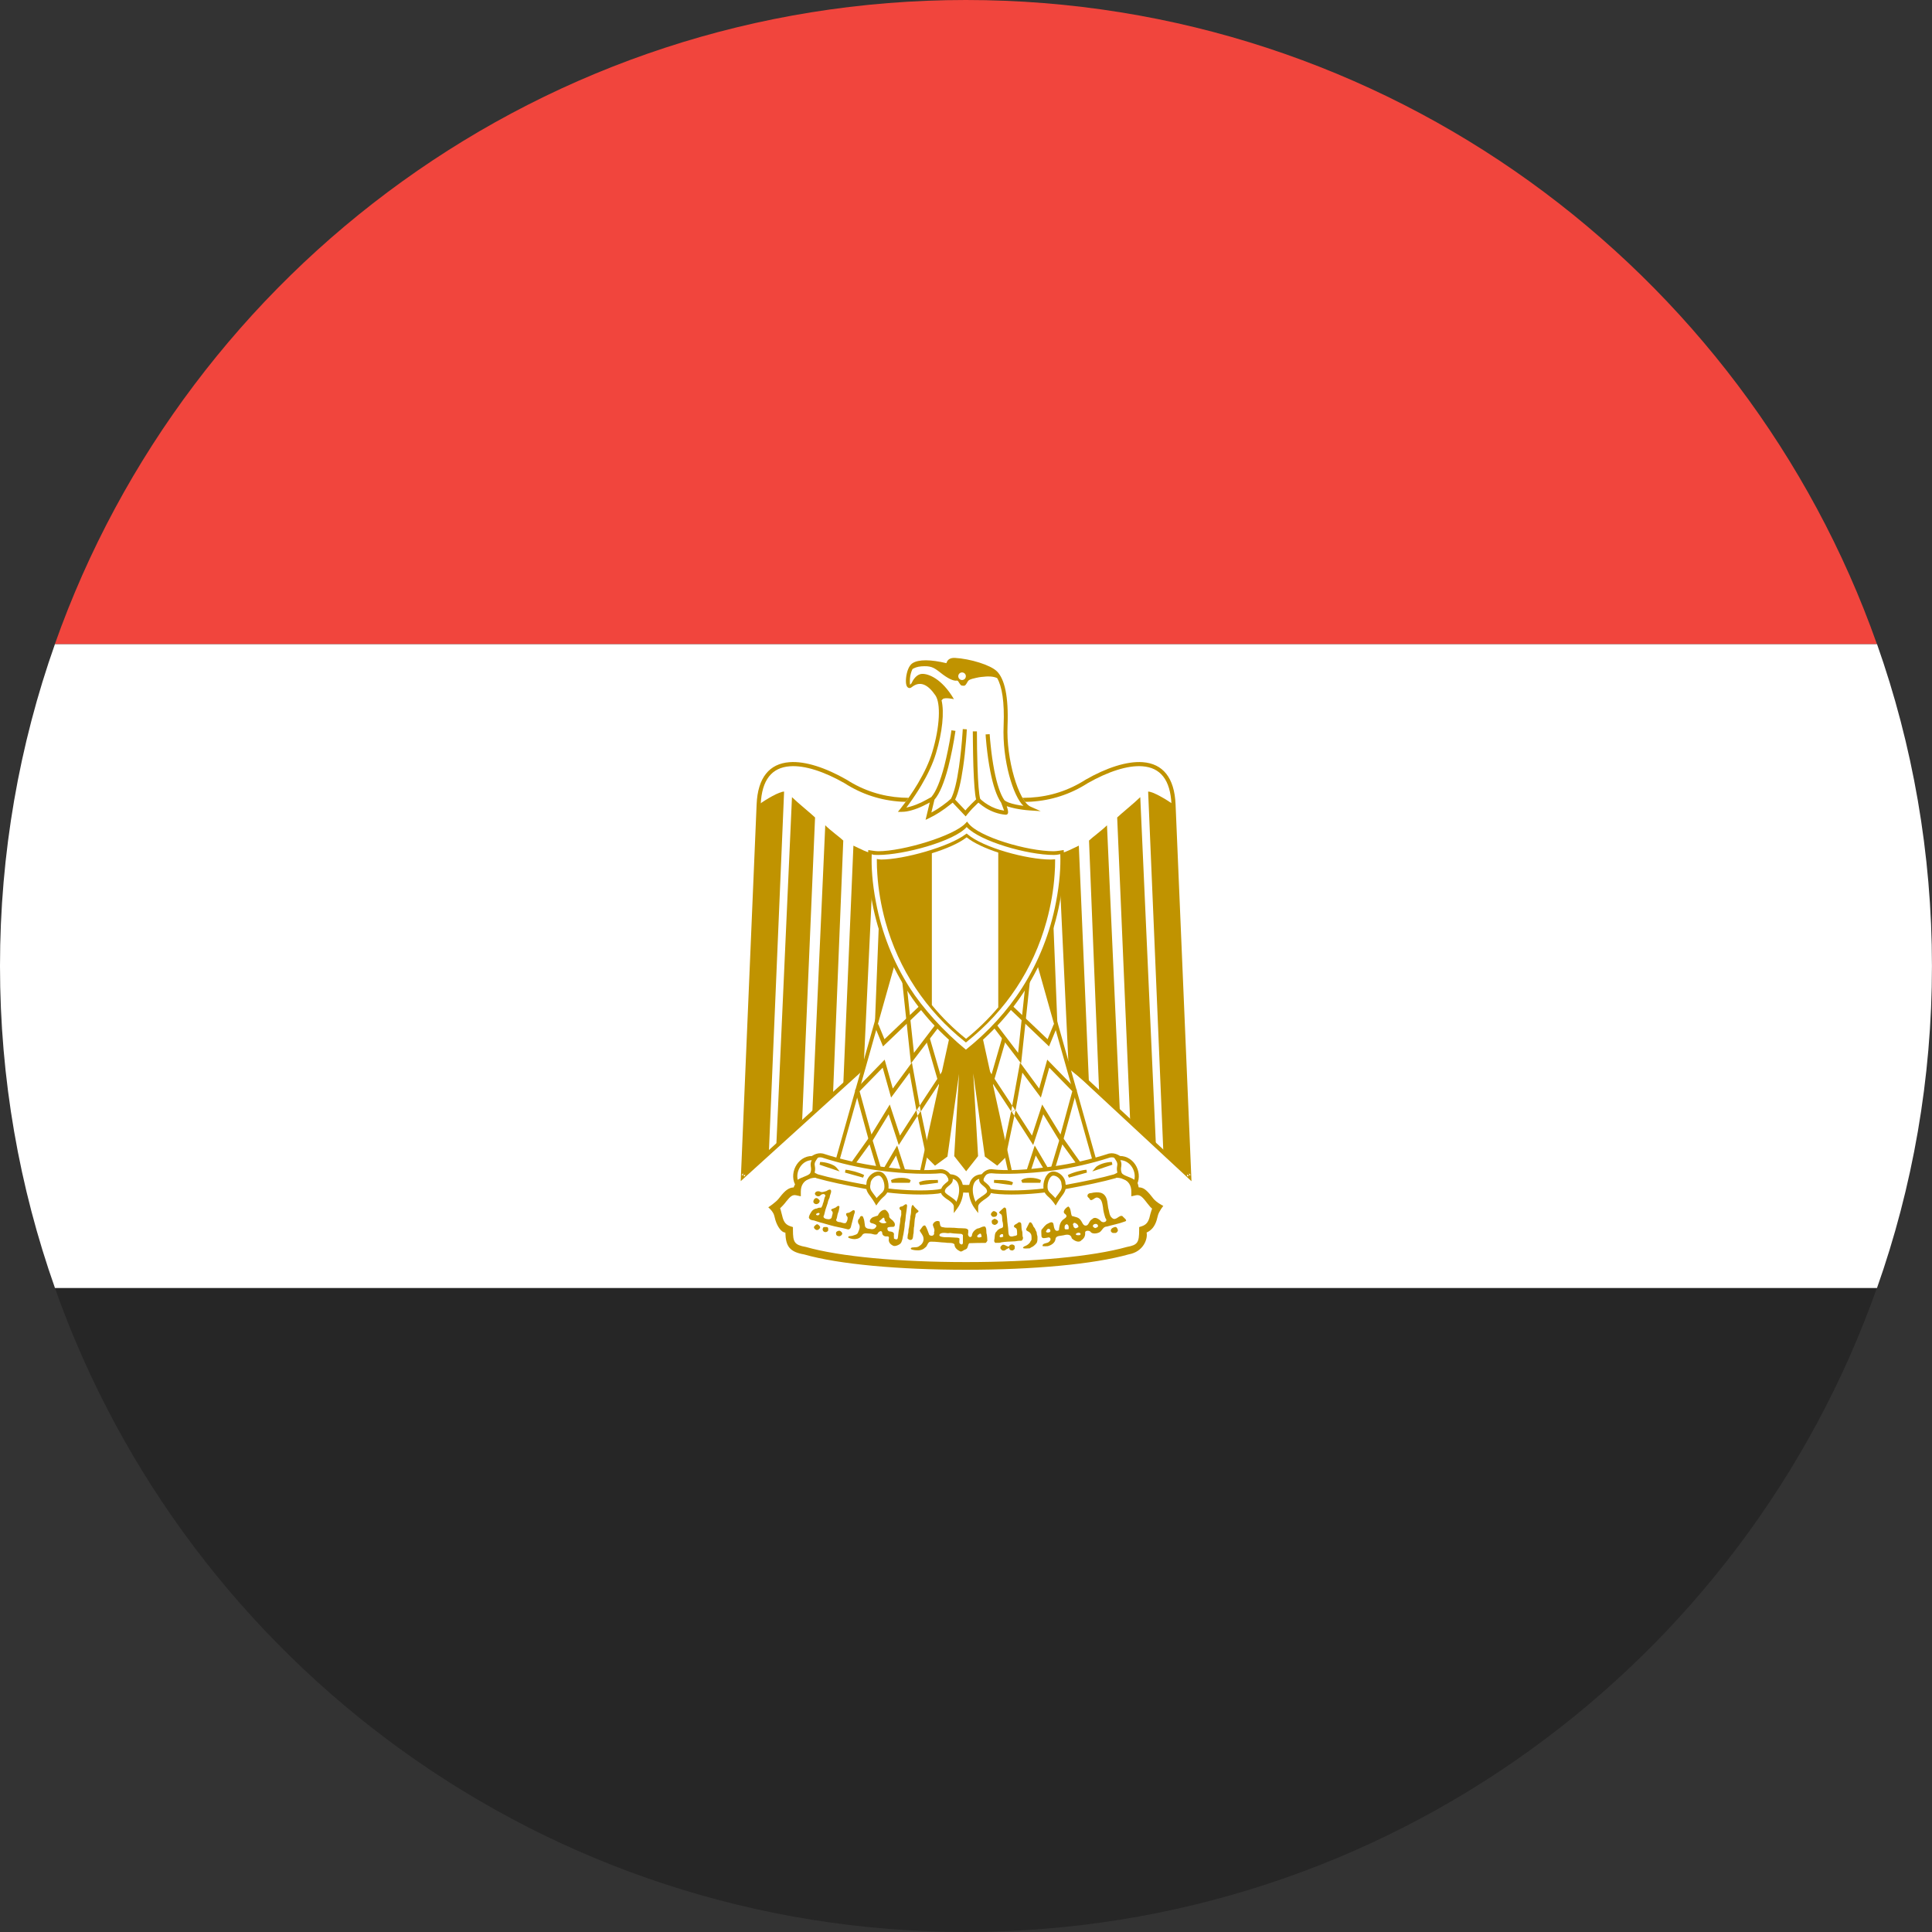 <svg width="40" height="40" viewBox="0 0 40 40" fill="none" xmlns="http://www.w3.org/2000/svg">
<rect x="0" y="0" width="40" height="40" fill="#333333" stroke="none"/>
<g clip-path="url(#clip0_513_7318)">
<path fill-rule="evenodd" clip-rule="evenodd" d="M38.859 26.666H1.137C3.882 34.434 11.29 39.999 19.998 39.999C28.706 39.999 36.114 34.434 38.859 26.666Z" fill="#262626"/>
<path fill-rule="evenodd" clip-rule="evenodd" d="M1.138 26.667H38.861C39.598 24.582 39.999 22.338 39.999 20.001C39.999 17.663 39.598 15.419 38.861 13.334H1.138C0.401 15.419 0 17.663 0 20.001C0 22.338 0.401 24.582 1.138 26.667Z" fill="white"/>
<path fill-rule="evenodd" clip-rule="evenodd" d="M1.137 13.333H38.859C36.114 5.565 28.706 0 19.998 0C11.29 0 3.882 5.565 1.137 13.333Z" fill="#F1453D"/>
<path fill-rule="evenodd" clip-rule="evenodd" d="M20.056 20.115L24.622 24.354L24.297 16.655C24.249 15.489 23.235 15.756 22.499 16.177C21.753 16.655 20.901 16.655 20.002 16.34C19.103 16.655 18.252 16.655 17.506 16.177C16.77 15.756 15.756 15.489 15.708 16.655L15.383 24.353L20.056 20.115H20.056Z" fill="white"/>
<path fill-rule="evenodd" clip-rule="evenodd" d="M20.027 20.147L24.593 24.386L24.668 24.456L24.664 24.353L24.339 16.655C24.316 16.096 24.072 15.811 23.659 15.78C23.331 15.756 22.909 15.895 22.477 16.142C21.776 16.591 20.956 16.631 20.016 16.301L20.002 16.296L19.988 16.301C19.049 16.631 18.228 16.591 17.529 16.143C17.095 15.895 16.674 15.755 16.346 15.78C15.932 15.811 15.688 16.096 15.665 16.655L15.34 24.353L15.336 24.454L15.411 24.386L20.084 20.148L20.166 20.074H19.948L20.027 20.147ZM20.085 20.085L20.056 20.116L20.027 20.085L15.354 24.323L15.425 24.357L15.75 16.659C15.771 16.14 15.984 15.892 16.352 15.865C16.66 15.841 17.067 15.976 17.485 16.215C18.206 16.678 19.054 16.719 20.016 16.381H19.988C20.95 16.719 21.798 16.678 22.521 16.214C22.938 15.977 23.345 15.841 23.653 15.865C24.021 15.892 24.233 16.14 24.254 16.658L24.579 24.357L24.65 24.324L20.085 20.085Z" fill="#C09300"/>
<path fill-rule="evenodd" clip-rule="evenodd" d="M16.234 16.389L15.918 23.877L15.383 24.354L15.708 16.657C15.861 16.551 16.129 16.389 16.234 16.389ZM16.875 16.925L16.608 23.188L16.072 23.736L16.397 16.504C16.502 16.609 16.818 16.867 16.875 16.925ZM17.459 17.403L17.248 22.627L16.818 23.047L17.086 17.087C17.191 17.192 17.401 17.345 17.459 17.403ZM18.09 17.671L17.88 22.123L17.459 22.464L17.669 17.508C17.774 17.556 17.985 17.671 18.09 17.671ZM18.673 17.671L18.52 21.381L18.09 21.802L18.252 17.718C18.358 17.718 18.625 17.718 18.673 17.671ZM23.771 16.389L24.087 23.877L24.622 24.354L24.297 16.657C24.144 16.551 23.876 16.389 23.771 16.389ZM23.13 16.925L23.398 23.188L23.933 23.736L23.608 16.504C23.503 16.609 23.187 16.867 23.13 16.925ZM22.547 17.403L22.757 22.627L23.187 23.047L22.919 17.087C22.814 17.192 22.604 17.345 22.547 17.403ZM21.915 17.671L22.126 22.123L22.547 22.464L22.336 17.508C22.231 17.556 22.021 17.671 21.915 17.671ZM21.332 17.671L21.485 21.381L21.916 21.802L21.753 17.718C21.648 17.718 21.38 17.718 21.332 17.671ZM19.758 20.952L19.112 23.888L19.358 24.134L19.616 23.945L19.856 22.232L19.756 23.936L20.003 24.25L20.25 23.936L20.15 22.224L20.39 23.945L20.647 24.134L20.893 23.888L20.248 20.952H19.758Z" fill="#C09300"/>
<path fill-rule="evenodd" clip-rule="evenodd" d="M17.293 24.192L19.043 24.459L19.789 21.064L18.565 19.678L17.293 24.192Z" fill="white"/>
<path fill-rule="evenodd" clip-rule="evenodd" d="M19.77 20.984L19.831 21.054L19.073 24.505L17.242 24.225L18.525 19.679L18.594 19.652L18.608 19.668L18.583 19.758L17.343 24.157L19.011 24.415L19.745 21.079L19.77 20.984Z" fill="#C09300"/>
<path fill-rule="evenodd" clip-rule="evenodd" d="M18.282 21.665L19.154 20.833L19.096 20.771L18.312 21.516L18.184 21.203L18.105 21.235L18.282 21.665Z" fill="#C09300"/>
<path fill-rule="evenodd" clip-rule="evenodd" d="M18.86 22.017L19.451 21.244L19.383 21.193L18.922 21.798L18.76 20.279L18.676 20.288L18.86 22.017Z" fill="#C09300"/>
<path fill-rule="evenodd" clip-rule="evenodd" d="M19.164 21.498L19.451 22.49L19.533 22.466L19.245 21.475L19.164 21.498Z" fill="#C09300"/>
<path fill-rule="evenodd" clip-rule="evenodd" d="M18.987 22.973L19.058 23.02L19.639 22.137L19.569 22.09L18.987 22.973ZM19.059 22.988L18.88 21.998L18.484 22.537L18.316 21.939L17.703 22.568L18.013 23.703L18.399 23.07L18.608 23.707L19.049 23.021L18.978 22.976L18.633 23.511L18.422 22.868L18.042 23.488L17.797 22.593L18.275 22.105L18.449 22.724L18.832 22.208L18.976 23.005L18.997 23.104L19.163 23.886L19.245 23.868L19.059 22.988Z" fill="#C09300"/>
<path fill-rule="evenodd" clip-rule="evenodd" d="M18.003 23.692L18.234 24.46L18.552 23.924L18.733 24.474L18.813 24.447L18.574 23.717L18.26 24.252L18.032 23.496L17.629 24.063L17.698 24.112L18.003 23.692Z" fill="#C09300"/>
<path fill-rule="evenodd" clip-rule="evenodd" d="M21.435 19.678L22.707 24.191L20.957 24.459L20.211 21.064L21.435 19.678Z" fill="white"/>
<path fill-rule="evenodd" clip-rule="evenodd" d="M20.227 20.986L20.168 21.054L20.926 24.505L22.757 24.225L21.475 19.679L21.405 19.652L21.388 19.672L21.416 19.758L22.656 24.157L20.988 24.415L20.255 21.079L20.227 20.986Z" fill="#C09300"/>
<path fill-rule="evenodd" clip-rule="evenodd" d="M21.719 21.665L20.848 20.833L20.906 20.771L21.689 21.516L21.818 21.203L21.896 21.235L21.719 21.665Z" fill="#C09300"/>
<path fill-rule="evenodd" clip-rule="evenodd" d="M21.141 22.017L20.551 21.244L20.618 21.193L21.079 21.798L21.241 20.279L21.326 20.288L21.141 22.017Z" fill="#C09300"/>
<path fill-rule="evenodd" clip-rule="evenodd" d="M20.834 21.498L20.546 22.49L20.465 22.466L20.752 21.475L20.834 21.498Z" fill="#C09300"/>
<path fill-rule="evenodd" clip-rule="evenodd" d="M21.011 22.973L20.941 23.02L20.359 22.137L20.43 22.09L21.011 22.973ZM20.939 22.988L21.119 21.998L21.515 22.537L21.682 21.939L22.295 22.568L21.986 23.703L21.6 23.07L21.391 23.707L20.95 23.021L21.021 22.976L21.366 23.511L21.577 22.868L21.957 23.488L22.201 22.593L21.724 22.105L21.55 22.724L21.167 22.208L21.023 23.005L21.001 23.104L20.836 23.886L20.753 23.868L20.939 22.988Z" fill="#C09300"/>
<path fill-rule="evenodd" clip-rule="evenodd" d="M21.994 23.692L21.763 24.46L21.444 23.924L21.264 24.474L21.184 24.447L21.423 23.717L21.737 24.252L21.965 23.496L22.368 24.063L22.299 24.112L21.994 23.692Z" fill="#C09300"/>
<path fill-rule="evenodd" clip-rule="evenodd" d="M23.348 25.893C23.664 25.836 23.664 25.673 23.664 25.463C23.98 25.358 23.817 24.985 24.037 24.985C23.817 25.042 23.769 24.611 23.502 24.669C23.502 24.296 23.128 24.248 22.813 24.353C22.181 24.564 21.062 24.612 20.001 24.612C18.939 24.564 17.83 24.564 17.189 24.353C16.873 24.248 16.5 24.296 16.5 24.669C16.233 24.611 16.185 25.042 15.965 24.985C16.185 24.985 16.022 25.358 16.338 25.463C16.338 25.673 16.338 25.836 16.663 25.893C17.399 26.104 18.672 26.209 20.001 26.209C21.33 26.209 22.602 26.104 23.348 25.893Z" fill="white"/>
<path fill-rule="evenodd" clip-rule="evenodd" d="M23.739 25.519C23.849 25.468 23.911 25.382 23.948 25.261C23.953 25.246 23.97 25.179 23.972 25.169C23.994 25.078 24.085 24.967 24.085 24.967C24.085 24.967 23.944 24.898 23.876 24.812L23.85 24.779C23.727 24.621 23.665 24.584 23.575 24.583C23.524 24.25 23.175 24.15 22.788 24.279C22.245 24.46 21.306 24.533 20.001 24.533C19.903 24.529 19.806 24.525 19.708 24.521L19.413 24.51C18.152 24.463 17.641 24.419 17.214 24.279C16.796 24.14 16.459 24.458 16.433 24.584C16.328 24.588 16.251 24.653 16.152 24.779L16.126 24.812C16.059 24.898 15.906 24.996 15.906 24.996C15.906 24.996 16.008 25.078 16.03 25.169C16.033 25.179 16.05 25.246 16.054 25.261C16.096 25.399 16.181 25.519 16.26 25.519C16.268 25.804 16.347 25.919 16.65 25.972C17.358 26.175 18.605 26.289 20.001 26.289C21.396 26.289 22.644 26.175 23.37 25.97C23.677 25.915 23.767 25.646 23.739 25.519ZM20.001 26.13C18.619 26.13 17.385 26.017 16.685 25.817C16.447 25.775 16.417 25.721 16.417 25.463V25.406L16.363 25.388C16.276 25.359 16.234 25.308 16.206 25.215C16.198 25.187 16.191 25.159 16.184 25.131C16.146 24.976 16.149 25.018 16.149 25.018C16.149 25.018 16.215 24.956 16.25 24.911L16.277 24.876C16.366 24.763 16.412 24.732 16.484 24.747L16.58 24.768V24.67C16.58 24.405 16.833 24.319 17.164 24.429C17.612 24.576 18.127 24.621 19.407 24.668L19.702 24.679C19.811 24.683 19.907 24.688 19.997 24.692C21.324 24.692 22.273 24.618 22.838 24.429C23.169 24.319 23.423 24.406 23.423 24.67V24.768L23.518 24.747C23.591 24.732 23.637 24.763 23.725 24.876L23.752 24.911C23.855 25.042 23.854 25.02 23.854 25.02C23.854 25.02 23.829 25.088 23.818 25.131C23.816 25.142 23.8 25.203 23.797 25.215C23.768 25.308 23.727 25.359 23.639 25.388L23.585 25.406V25.463C23.585 25.721 23.556 25.776 23.334 25.816C22.618 26.017 21.383 26.13 20.001 26.13Z" fill="#C09300"/>
<path fill-rule="evenodd" clip-rule="evenodd" d="M19.473 24.248C19.508 24.248 19.69 24.353 19.69 24.353C19.69 24.353 19.853 24.41 19.885 24.495C19.944 24.648 19.804 24.992 19.804 24.992C19.804 24.992 19.594 24.645 19.415 24.669C19.042 24.717 18.459 24.669 18.143 24.612C17.876 24.564 17.292 24.459 16.919 24.353C16.801 24.302 16.511 24.521 16.499 24.455C16.489 24.398 16.456 24.221 16.541 24.12C16.667 23.972 16.939 23.904 17.024 23.923C17.349 24.028 17.77 24.134 18.191 24.191C18.621 24.248 19.1 24.296 19.473 24.248Z" fill="white"/>
<path fill-rule="evenodd" clip-rule="evenodd" d="M17.937 24.618C17.499 24.537 17.17 24.468 16.904 24.393C16.715 24.311 16.651 24.173 16.717 24.041C16.773 23.928 16.913 23.855 17.039 23.883C17.398 24 17.813 24.097 18.198 24.149C18.755 24.224 19.151 24.247 19.469 24.207L19.474 24.206C19.598 24.206 19.709 24.311 19.724 24.433C19.741 24.573 19.633 24.683 19.422 24.712C19.148 24.747 18.723 24.732 18.37 24.689C18.351 24.724 18.322 24.756 18.277 24.794C18.207 24.856 18.142 24.959 18.142 24.959C18.142 24.959 18.082 24.85 18.026 24.778C18.019 24.769 18.015 24.764 18.012 24.759C17.972 24.707 17.947 24.664 17.937 24.618ZM18.395 24.607C18.738 24.648 19.149 24.661 19.411 24.628C19.579 24.605 19.651 24.532 19.64 24.443C19.63 24.362 19.588 24.291 19.474 24.291C19.259 24.313 18.751 24.309 18.187 24.233C17.79 24.177 17.398 24.088 17.016 23.965C16.934 23.946 16.832 23.999 16.792 24.079C16.75 24.164 16.79 24.251 16.932 24.313C17.187 24.385 17.508 24.453 17.934 24.531C17.936 24.52 17.938 24.509 17.941 24.498L17.939 24.507C17.939 24.378 18.064 24.255 18.192 24.255C18.316 24.255 18.397 24.414 18.397 24.565C18.397 24.58 18.397 24.594 18.395 24.607Z" fill="#C09300"/>
<path fill-rule="evenodd" clip-rule="evenodd" d="M18.092 24.727L18.078 24.708C18.02 24.634 18.005 24.592 18.022 24.517L18.023 24.508C18.023 24.426 18.11 24.34 18.191 24.34C18.253 24.34 18.311 24.455 18.311 24.565C18.311 24.638 18.291 24.669 18.221 24.731C18.189 24.759 18.147 24.807 18.147 24.807C18.147 24.807 18.159 24.812 18.092 24.727Z" fill="white"/>
<path fill-rule="evenodd" clip-rule="evenodd" d="M16.88 23.94C16.547 23.881 16.327 24.257 16.462 24.526L16.502 24.605L16.539 24.525C16.552 24.495 16.584 24.476 16.673 24.441C16.785 24.398 16.828 24.372 16.854 24.314C16.879 24.244 16.881 24.203 16.871 24.144C16.868 24.132 16.868 24.13 16.868 24.126C16.862 24.088 16.869 24.061 16.908 24.005L16.945 23.951L16.88 23.94Z" fill="#C09300"/>
<path fill-rule="evenodd" clip-rule="evenodd" d="M16.785 24.139L16.788 24.159C16.797 24.201 16.793 24.244 16.777 24.284C16.765 24.31 16.733 24.329 16.644 24.364C16.532 24.407 16.516 24.427 16.516 24.427C16.472 24.242 16.605 24.025 16.806 24.02C16.787 24.056 16.779 24.098 16.785 24.139Z" fill="white"/>
<path fill-rule="evenodd" clip-rule="evenodd" d="M19.748 25.116L19.825 25.011C19.909 24.896 19.956 24.728 19.943 24.588C19.927 24.421 19.828 24.312 19.66 24.312H19.579L19.625 24.379C19.655 24.423 19.651 24.437 19.608 24.473L19.577 24.498C19.512 24.552 19.48 24.599 19.48 24.671C19.48 24.72 19.51 24.756 19.567 24.799C19.576 24.806 19.586 24.813 19.599 24.823L19.633 24.845C19.715 24.903 19.748 24.941 19.748 24.986V25.116Z" fill="#C09300"/>
<path fill-rule="evenodd" clip-rule="evenodd" d="M19.678 24.775L19.645 24.752C19.635 24.745 19.625 24.738 19.615 24.731C19.578 24.703 19.562 24.684 19.562 24.67C19.562 24.629 19.581 24.603 19.629 24.563L19.66 24.537C19.733 24.476 19.726 24.44 19.726 24.406C19.804 24.429 19.846 24.495 19.856 24.595C19.865 24.687 19.842 24.795 19.799 24.885C19.789 24.858 19.783 24.848 19.678 24.775Z" fill="white"/>
<path fill-rule="evenodd" clip-rule="evenodd" d="M16.969 24.114L17.285 24.22L17.384 24.253L17.317 24.172C17.265 24.11 17.098 24.057 16.979 24.057L16.969 24.114ZM17.495 24.277L17.869 24.382L17.891 24.328C17.794 24.275 17.58 24.219 17.504 24.219L17.495 24.277ZM19.252 24.432C19.139 24.438 19.062 24.453 19.025 24.483L19.048 24.536L19.421 24.488L19.417 24.429C19.344 24.429 19.302 24.43 19.252 24.432ZM18.447 24.433L18.461 24.489H18.834L18.855 24.438C18.787 24.369 18.562 24.369 18.447 24.433Z" fill="#C09300"/>
<path fill-rule="evenodd" clip-rule="evenodd" d="M20.524 24.248C20.489 24.248 20.308 24.353 20.308 24.353C20.308 24.353 20.144 24.41 20.112 24.495C20.054 24.648 20.193 24.992 20.193 24.992C20.193 24.992 20.403 24.645 20.582 24.669C20.955 24.717 21.538 24.669 21.854 24.612C22.122 24.564 22.705 24.459 23.078 24.353C23.196 24.302 23.486 24.521 23.498 24.455C23.508 24.398 23.541 24.221 23.456 24.12C23.33 23.972 23.058 23.904 22.973 23.923C22.592 24.046 22.202 24.135 21.806 24.191C21.376 24.248 20.897 24.296 20.524 24.248Z" fill="white"/>
<path fill-rule="evenodd" clip-rule="evenodd" d="M22.062 24.618C22.5 24.537 22.829 24.468 23.096 24.393C23.285 24.311 23.349 24.173 23.283 24.041C23.226 23.928 23.086 23.855 22.96 23.883C22.601 24 22.187 24.097 21.801 24.149C21.244 24.224 20.848 24.247 20.53 24.207L20.525 24.206C20.401 24.206 20.29 24.311 20.275 24.433C20.258 24.573 20.367 24.683 20.577 24.712C20.851 24.747 21.276 24.732 21.629 24.689C21.648 24.724 21.678 24.756 21.722 24.794C21.792 24.856 21.857 24.959 21.857 24.959C21.857 24.959 21.917 24.85 21.973 24.778C21.98 24.769 21.984 24.764 21.987 24.759C22.027 24.707 22.052 24.664 22.062 24.618ZM21.604 24.607C21.261 24.648 20.851 24.661 20.588 24.628C20.42 24.605 20.348 24.532 20.359 24.443C20.369 24.362 20.412 24.291 20.525 24.291C20.74 24.313 21.248 24.309 21.812 24.233C22.21 24.177 22.601 24.088 22.983 23.965C23.065 23.946 23.167 23.999 23.207 24.079C23.25 24.164 23.209 24.251 23.067 24.313C22.812 24.385 22.492 24.453 22.065 24.531C22.063 24.52 22.061 24.509 22.059 24.498L22.06 24.507C22.06 24.378 21.935 24.255 21.807 24.255C21.683 24.255 21.602 24.414 21.602 24.565C21.602 24.58 21.603 24.594 21.604 24.607Z" fill="#C09300"/>
<path fill-rule="evenodd" clip-rule="evenodd" d="M21.907 24.727L21.921 24.708C21.978 24.634 21.994 24.592 21.977 24.517L21.976 24.508C21.976 24.426 21.889 24.34 21.808 24.34C21.746 24.34 21.688 24.455 21.688 24.565C21.688 24.638 21.707 24.669 21.778 24.731C21.809 24.759 21.852 24.807 21.852 24.807C21.852 24.807 21.84 24.812 21.907 24.727Z" fill="white"/>
<path fill-rule="evenodd" clip-rule="evenodd" d="M23.12 23.94C23.453 23.881 23.672 24.257 23.538 24.526L23.498 24.605L23.461 24.525C23.448 24.495 23.416 24.476 23.326 24.441C23.215 24.398 23.172 24.372 23.146 24.314C23.121 24.244 23.119 24.203 23.129 24.144C23.131 24.132 23.131 24.13 23.132 24.126C23.137 24.088 23.131 24.061 23.092 24.005L23.055 23.951L23.12 23.94Z" fill="#C09300"/>
<path fill-rule="evenodd" clip-rule="evenodd" d="M23.216 24.139L23.213 24.159C23.204 24.201 23.208 24.244 23.224 24.284C23.236 24.31 23.269 24.329 23.358 24.364C23.47 24.407 23.485 24.427 23.485 24.427C23.529 24.242 23.396 24.025 23.195 24.02C23.205 24.038 23.225 24.079 23.216 24.139Z" fill="white"/>
<path fill-rule="evenodd" clip-rule="evenodd" d="M20.252 25.116L20.175 25.011C20.091 24.896 20.044 24.728 20.057 24.588C20.073 24.421 20.171 24.312 20.34 24.312H20.421L20.375 24.379C20.345 24.423 20.349 24.437 20.392 24.473L20.422 24.498C20.488 24.552 20.519 24.599 20.519 24.671C20.519 24.72 20.49 24.756 20.433 24.799C20.422 24.807 20.411 24.815 20.4 24.823L20.367 24.845C20.285 24.903 20.252 24.941 20.252 24.986V25.116Z" fill="#C09300"/>
<path fill-rule="evenodd" clip-rule="evenodd" d="M20.32 24.775L20.354 24.752C20.366 24.744 20.375 24.737 20.384 24.731C20.421 24.703 20.436 24.684 20.436 24.67C20.436 24.629 20.418 24.603 20.37 24.563L20.339 24.537C20.266 24.476 20.273 24.44 20.273 24.406C20.195 24.429 20.152 24.495 20.142 24.595C20.134 24.687 20.157 24.795 20.2 24.885C20.21 24.858 20.216 24.848 20.32 24.775Z" fill="white"/>
<path fill-rule="evenodd" clip-rule="evenodd" d="M23.03 24.114L22.714 24.22L22.615 24.253L22.682 24.172C22.734 24.11 22.901 24.057 23.02 24.057L23.03 24.114ZM22.503 24.277L22.13 24.382L22.108 24.328C22.204 24.275 22.419 24.219 22.495 24.219L22.503 24.277ZM20.747 24.432C20.86 24.438 20.937 24.453 20.974 24.483L20.951 24.536L20.578 24.488L20.582 24.429C20.655 24.429 20.697 24.43 20.747 24.432ZM21.552 24.433L21.538 24.489H21.165L21.144 24.438C21.212 24.369 21.437 24.369 21.552 24.433Z" fill="#C09300"/>
<path fill-rule="evenodd" clip-rule="evenodd" d="M16.887 24.929C16.852 24.922 16.833 24.894 16.842 24.86C16.853 24.82 16.885 24.797 16.916 24.807C16.936 24.814 16.972 24.851 16.972 24.863C16.972 24.878 16.953 24.914 16.945 24.914C16.941 24.914 16.936 24.917 16.933 24.92C16.926 24.928 16.905 24.932 16.887 24.929ZM20.549 25.19C20.536 25.185 20.515 25.155 20.515 25.142C20.515 25.116 20.553 25.074 20.577 25.074C20.589 25.074 20.621 25.09 20.633 25.102C20.654 25.125 20.65 25.162 20.622 25.183C20.609 25.194 20.569 25.197 20.549 25.19ZM20.573 25.355C20.545 25.346 20.535 25.332 20.533 25.301C20.53 25.269 20.534 25.264 20.568 25.245L20.592 25.232L20.615 25.242C20.647 25.256 20.662 25.272 20.663 25.293C20.664 25.317 20.647 25.34 20.62 25.352C20.596 25.363 20.595 25.363 20.573 25.355Z" fill="#C09300"/>
<path fill-rule="evenodd" clip-rule="evenodd" d="M17.181 24.629C17.158 24.628 17.127 24.649 17.108 24.66C17.065 24.67 17.015 24.697 16.973 24.669C16.932 24.656 16.877 24.666 16.871 24.716C16.882 24.76 16.942 24.785 16.979 24.756C17.007 24.72 17.081 24.699 17.09 24.76C17.059 24.806 17.063 24.867 17.038 24.916C17.033 24.947 17.021 24.976 17.004 25.002C16.973 25.005 16.941 25.001 16.915 25.02C16.893 25.021 16.873 25.027 16.854 25.037C16.835 25.047 16.819 25.062 16.806 25.079C16.78 25.117 16.754 25.157 16.746 25.204C16.753 25.252 16.808 25.266 16.85 25.268C16.895 25.281 16.939 25.297 16.983 25.31C17.056 25.326 17.124 25.352 17.196 25.369C17.302 25.4 17.413 25.415 17.519 25.444C17.53 25.447 17.541 25.45 17.552 25.452C17.596 25.461 17.619 25.413 17.623 25.377C17.645 25.3 17.662 25.221 17.683 25.144C17.698 25.113 17.717 25.042 17.657 25.058C17.622 25.079 17.593 25.11 17.55 25.112C17.492 25.116 17.525 25.175 17.548 25.2C17.55 25.221 17.549 25.241 17.543 25.262C17.537 25.282 17.528 25.3 17.515 25.317C17.48 25.338 17.437 25.313 17.4 25.304C17.362 25.305 17.285 25.285 17.321 25.233C17.334 25.195 17.335 25.152 17.35 25.114C17.37 25.073 17.372 25.029 17.381 24.985C17.357 24.933 17.316 25.002 17.284 25.008C17.261 25.024 17.177 25.03 17.221 25.071C17.259 25.1 17.23 25.151 17.223 25.187C17.221 25.238 17.167 25.251 17.125 25.239C17.083 25.237 17.025 25.206 17.061 25.16C17.069 25.122 17.082 25.084 17.09 25.046C17.106 24.999 17.119 24.955 17.136 24.908C17.143 24.867 17.158 24.828 17.177 24.791C17.178 24.746 17.209 24.706 17.208 24.66C17.205 24.638 17.195 24.629 17.181 24.629ZM16.942 25.112C16.947 25.111 16.952 25.112 16.956 25.114C16.973 25.121 16.974 25.135 16.956 25.15C16.949 25.156 16.941 25.163 16.938 25.162C16.907 25.16 16.897 25.155 16.896 25.144C16.895 25.133 16.898 25.131 16.919 25.12C16.926 25.117 16.934 25.114 16.942 25.112ZM16.873 25.447C16.84 25.416 16.845 25.393 16.894 25.357C16.915 25.341 16.927 25.343 16.952 25.365C16.988 25.398 16.99 25.42 16.957 25.448C16.941 25.463 16.934 25.466 16.915 25.466C16.896 25.466 16.89 25.463 16.873 25.447ZM17.076 25.508C17.069 25.506 17.061 25.503 17.055 25.498C17.049 25.494 17.044 25.488 17.04 25.481C17.036 25.474 17.033 25.467 17.032 25.459C17.032 25.451 17.032 25.443 17.035 25.436C17.043 25.407 17.048 25.404 17.09 25.404C17.138 25.403 17.147 25.411 17.148 25.453C17.148 25.477 17.146 25.482 17.134 25.493C17.127 25.5 17.117 25.504 17.107 25.507C17.097 25.51 17.086 25.51 17.076 25.508ZM23.017 25.514C23.002 25.501 22.998 25.495 22.998 25.479C22.998 25.452 23.014 25.432 23.048 25.416C23.094 25.396 23.112 25.398 23.129 25.429C23.152 25.469 23.151 25.485 23.124 25.512C23.108 25.527 23.106 25.528 23.071 25.528C23.037 25.529 23.034 25.528 23.017 25.514ZM17.346 25.59C17.322 25.584 17.309 25.566 17.309 25.537C17.309 25.514 17.31 25.511 17.326 25.498C17.337 25.49 17.35 25.484 17.364 25.482C17.382 25.48 17.389 25.481 17.403 25.491C17.44 25.517 17.447 25.543 17.426 25.567C17.404 25.594 17.382 25.6 17.346 25.59ZM18.807 25.656C18.802 25.649 18.79 25.645 18.789 25.637C18.791 25.599 18.793 25.562 18.805 25.526C18.811 25.492 18.805 25.455 18.818 25.421C18.83 25.36 18.83 25.296 18.844 25.235C18.844 25.203 18.849 25.171 18.857 25.141C18.868 25.093 18.858 25.042 18.872 24.995C18.871 24.977 18.891 24.929 18.909 24.957C18.936 24.996 18.97 25.027 19.004 25.058C19.033 25.075 19.006 25.1 18.986 25.108C18.959 25.12 18.952 25.15 18.954 25.177C18.95 25.204 18.939 25.23 18.938 25.259C18.932 25.3 18.933 25.342 18.928 25.384C18.916 25.424 18.92 25.468 18.916 25.51C18.917 25.536 18.904 25.56 18.906 25.587C18.902 25.614 18.901 25.646 18.878 25.665C18.857 25.676 18.825 25.674 18.807 25.656ZM20.787 25.002C20.755 25.027 20.727 25.055 20.698 25.084C20.658 25.113 20.73 25.131 20.739 25.157C20.75 25.196 20.749 25.237 20.752 25.277C20.764 25.314 20.769 25.353 20.767 25.392C20.763 25.433 20.709 25.425 20.685 25.448C20.652 25.462 20.639 25.494 20.614 25.517C20.598 25.549 20.594 25.589 20.592 25.625C20.594 25.655 20.571 25.689 20.592 25.715L20.6 25.727C20.607 25.737 20.623 25.729 20.633 25.731C20.667 25.73 20.702 25.735 20.733 25.721C20.814 25.707 20.895 25.706 20.977 25.702C21.027 25.704 21.075 25.686 21.125 25.688C21.164 25.697 21.182 25.654 21.181 25.623C21.159 25.58 21.178 25.528 21.16 25.484C21.145 25.439 21.151 25.388 21.144 25.342C21.143 25.305 21.096 25.292 21.073 25.319C21.05 25.342 21.013 25.346 20.996 25.375C20.976 25.415 21.038 25.415 21.048 25.446C21.06 25.477 21.056 25.511 21.058 25.544C21.066 25.583 21.023 25.586 20.996 25.59C20.96 25.603 20.91 25.612 20.889 25.569C20.877 25.537 20.878 25.503 20.875 25.469C20.874 25.409 20.86 25.351 20.856 25.292C20.853 25.219 20.84 25.146 20.835 25.073C20.835 25.043 20.831 24.993 20.787 25.002ZM20.746 25.552L20.767 25.555L20.769 25.579L20.771 25.604L20.744 25.613C20.735 25.615 20.726 25.617 20.716 25.619C20.716 25.619 20.711 25.615 20.704 25.61C20.689 25.6 20.693 25.585 20.712 25.565C20.723 25.554 20.728 25.551 20.746 25.552ZM18.748 24.934C18.723 24.942 18.691 24.98 18.665 24.979C18.606 24.984 18.614 25.041 18.657 25.061C18.662 25.078 18.657 25.1 18.659 25.119C18.667 25.172 18.633 25.214 18.64 25.267C18.637 25.325 18.619 25.381 18.617 25.44C18.6 25.5 18.6 25.562 18.59 25.623C18.583 25.678 18.543 25.659 18.509 25.644C18.508 25.62 18.507 25.597 18.506 25.573C18.521 25.519 18.477 25.503 18.433 25.496C18.388 25.5 18.365 25.461 18.375 25.421C18.395 25.398 18.444 25.404 18.475 25.4C18.541 25.414 18.538 25.326 18.504 25.296C18.481 25.254 18.424 25.236 18.409 25.192C18.415 25.134 18.377 25.076 18.329 25.048C18.257 25.043 18.202 25.106 18.175 25.167C18.145 25.176 18.115 25.185 18.086 25.196C18.038 25.208 17.971 25.29 18.036 25.321C18.072 25.331 18.182 25.356 18.133 25.407C18.106 25.454 18.053 25.454 18.006 25.442C17.958 25.442 17.904 25.419 17.906 25.363C17.896 25.313 17.898 25.259 17.875 25.213C17.865 25.157 17.802 25.17 17.798 25.221C17.749 25.257 17.756 25.314 17.79 25.357C17.811 25.405 17.79 25.462 17.769 25.506C17.756 25.565 17.692 25.567 17.646 25.586C17.623 25.595 17.537 25.581 17.569 25.629C17.619 25.647 17.679 25.663 17.731 25.65C17.786 25.644 17.834 25.606 17.86 25.559C17.897 25.521 17.96 25.541 18.009 25.54C18.06 25.54 18.113 25.576 18.163 25.552C18.177 25.515 18.244 25.453 18.265 25.517C18.261 25.575 18.312 25.605 18.365 25.598C18.422 25.595 18.401 25.639 18.4 25.673C18.404 25.735 18.444 25.768 18.496 25.794C18.514 25.799 18.532 25.797 18.55 25.794C18.6 25.779 18.654 25.756 18.669 25.7C18.689 25.655 18.69 25.604 18.704 25.556C18.716 25.481 18.731 25.406 18.733 25.329C18.752 25.26 18.747 25.187 18.761 25.117C18.769 25.065 18.776 25.013 18.781 24.961C18.775 24.933 18.763 24.928 18.748 24.934ZM18.296 25.211C18.306 25.212 18.312 25.224 18.313 25.246C18.314 25.27 18.326 25.29 18.342 25.294C18.354 25.297 18.353 25.31 18.34 25.319C18.332 25.324 18.318 25.327 18.294 25.327C18.255 25.327 18.232 25.317 18.21 25.296L18.198 25.284L18.217 25.271C18.226 25.264 18.243 25.249 18.255 25.238C18.273 25.218 18.286 25.209 18.296 25.211ZM22.698 24.686C22.661 24.687 22.624 24.693 22.588 24.702C22.518 24.698 22.483 24.771 22.55 24.806C22.59 24.909 22.653 24.785 22.717 24.794C22.813 24.812 22.821 24.916 22.836 24.994C22.841 25.071 22.863 25.146 22.886 25.219C22.95 25.29 22.838 25.335 22.79 25.279C22.749 25.235 22.662 25.181 22.613 25.242C22.552 25.267 22.55 25.348 22.5 25.371C22.42 25.395 22.409 25.297 22.367 25.254C22.328 25.199 22.253 25.195 22.192 25.175C22.163 25.117 22.178 25.019 22.119 24.979C22.069 25 21.978 25.093 22.055 25.136C22.129 25.2 22.022 25.229 21.988 25.273C21.939 25.327 21.931 25.402 21.923 25.471C21.839 25.518 21.823 25.419 21.813 25.357C21.806 25.282 21.744 25.304 21.7 25.331C21.637 25.357 21.605 25.417 21.561 25.465C21.555 25.508 21.563 25.555 21.563 25.6C21.577 25.654 21.643 25.629 21.683 25.625C21.749 25.598 21.775 25.667 21.723 25.706C21.687 25.752 21.575 25.728 21.586 25.8C21.622 25.805 21.66 25.803 21.696 25.8C21.769 25.78 21.847 25.729 21.854 25.648C21.864 25.578 21.965 25.59 22.021 25.575C22.09 25.555 22.174 25.55 22.19 25.638C22.237 25.687 22.34 25.743 22.392 25.675C22.417 25.66 22.437 25.637 22.451 25.611C22.464 25.584 22.469 25.555 22.467 25.525C22.456 25.473 22.551 25.471 22.575 25.5C22.61 25.557 22.718 25.541 22.771 25.509C22.826 25.467 22.839 25.395 22.919 25.394C23.038 25.358 23.161 25.338 23.277 25.294C23.371 25.273 23.263 25.214 23.24 25.179C23.168 25.144 23.106 25.289 23.025 25.217C22.963 25.169 22.967 25.078 22.944 25.009C22.928 24.918 22.932 24.814 22.867 24.742C22.822 24.694 22.761 24.683 22.698 24.686ZM22.244 25.317C22.252 25.317 22.262 25.321 22.277 25.329C22.306 25.345 22.327 25.372 22.327 25.394C22.327 25.408 22.324 25.409 22.302 25.419C22.292 25.424 22.281 25.429 22.269 25.431C22.257 25.431 22.227 25.408 22.227 25.398C22.226 25.387 22.223 25.377 22.219 25.367C22.211 25.345 22.212 25.346 22.223 25.331C22.23 25.322 22.236 25.317 22.244 25.317ZM22.679 25.34C22.704 25.338 22.719 25.346 22.729 25.365C22.741 25.387 22.733 25.404 22.702 25.417C22.693 25.421 22.683 25.425 22.673 25.427C22.671 25.427 22.66 25.421 22.648 25.413C22.63 25.401 22.627 25.395 22.627 25.382C22.627 25.36 22.651 25.342 22.679 25.34ZM22.083 25.346C22.091 25.345 22.097 25.349 22.106 25.357C22.118 25.367 22.122 25.375 22.125 25.396C22.127 25.41 22.127 25.424 22.125 25.438C22.122 25.453 22.122 25.452 22.088 25.452C22.045 25.453 22.041 25.448 22.042 25.409C22.042 25.383 22.043 25.377 22.056 25.363C22.067 25.352 22.076 25.347 22.083 25.346ZM21.717 25.442C21.73 25.445 21.743 25.455 21.746 25.471C21.75 25.492 21.747 25.502 21.729 25.511C21.715 25.518 21.68 25.521 21.671 25.515C21.666 25.512 21.662 25.507 21.659 25.502C21.654 25.494 21.655 25.49 21.661 25.486C21.665 25.482 21.669 25.478 21.669 25.475C21.669 25.473 21.673 25.464 21.679 25.456C21.683 25.451 21.689 25.446 21.696 25.444C21.703 25.441 21.71 25.44 21.717 25.442ZM22.333 25.521C22.345 25.521 22.355 25.525 22.363 25.531C22.375 25.542 22.375 25.558 22.36 25.569C22.352 25.576 22.302 25.575 22.286 25.569C22.278 25.566 22.275 25.562 22.275 25.554C22.275 25.545 22.278 25.539 22.294 25.531C22.306 25.525 22.32 25.522 22.333 25.521ZM21.189 25.842C21.182 25.838 21.173 25.834 21.183 25.828C21.194 25.807 21.217 25.8 21.237 25.793C21.274 25.776 21.305 25.751 21.329 25.718C21.332 25.696 21.357 25.684 21.357 25.661C21.357 25.629 21.359 25.597 21.351 25.566C21.342 25.538 21.322 25.515 21.296 25.501C21.279 25.488 21.251 25.484 21.245 25.46C21.242 25.437 21.262 25.42 21.269 25.399C21.284 25.371 21.297 25.342 21.312 25.314C21.33 25.295 21.357 25.313 21.365 25.332C21.378 25.35 21.389 25.37 21.395 25.392C21.415 25.414 21.433 25.44 21.441 25.469C21.451 25.49 21.466 25.509 21.465 25.534C21.465 25.561 21.481 25.586 21.48 25.614C21.481 25.651 21.481 25.69 21.467 25.726C21.458 25.745 21.439 25.757 21.427 25.774C21.406 25.795 21.382 25.812 21.355 25.823C21.336 25.83 21.324 25.852 21.3 25.846C21.266 25.847 21.231 25.852 21.197 25.846C21.199 25.85 21.187 25.84 21.189 25.842ZM20.732 25.872C20.716 25.856 20.712 25.849 20.712 25.832C20.712 25.816 20.715 25.809 20.731 25.793C20.76 25.764 20.774 25.763 20.825 25.788C20.873 25.813 20.889 25.815 20.894 25.798C20.898 25.781 20.926 25.766 20.952 25.766C20.969 25.766 20.978 25.769 20.992 25.779C21.008 25.793 21.009 25.794 21.009 25.825C21.01 25.856 21.009 25.857 20.99 25.874C20.972 25.89 20.969 25.891 20.946 25.889C20.917 25.886 20.899 25.872 20.895 25.849C20.891 25.833 20.885 25.829 20.881 25.84C20.879 25.844 20.872 25.848 20.865 25.85C20.845 25.857 20.827 25.869 20.812 25.883C20.806 25.889 20.795 25.892 20.777 25.892C20.754 25.892 20.75 25.891 20.732 25.872ZM19.411 25.279C19.366 25.279 19.319 25.317 19.313 25.36C19.323 25.41 19.364 25.459 19.338 25.512C19.356 25.58 19.287 25.606 19.24 25.567C19.211 25.502 19.197 25.431 19.154 25.373C19.101 25.358 19.078 25.443 19.04 25.473C19.058 25.523 19.113 25.568 19.119 25.631C19.132 25.692 19.095 25.76 19.042 25.791C18.996 25.835 18.934 25.819 18.877 25.829C18.809 25.869 18.928 25.883 18.959 25.885C19.029 25.892 19.101 25.883 19.152 25.831C19.204 25.806 19.2 25.718 19.261 25.708C19.366 25.703 19.472 25.724 19.577 25.727C19.634 25.74 19.722 25.72 19.761 25.762C19.761 25.836 19.823 25.882 19.884 25.91C19.917 25.919 19.952 25.878 19.986 25.87C20.05 25.85 20.03 25.77 20.069 25.739C20.179 25.733 20.29 25.735 20.4 25.733C20.421 25.734 20.427 25.704 20.442 25.691C20.44 25.649 20.438 25.607 20.432 25.564C20.41 25.511 20.435 25.441 20.396 25.396C20.341 25.381 20.294 25.431 20.238 25.435C20.176 25.463 20.124 25.52 20.121 25.589C20.084 25.649 20.026 25.579 20.046 25.529C20.044 25.507 20.051 25.482 20.044 25.462C20.01 25.422 19.951 25.435 19.904 25.429C19.837 25.432 19.77 25.417 19.702 25.419C19.643 25.414 19.581 25.424 19.523 25.408C19.454 25.406 19.464 25.339 19.452 25.291C19.44 25.283 19.426 25.278 19.411 25.279ZM19.544 25.525C19.567 25.525 19.588 25.528 19.611 25.531C19.64 25.536 19.67 25.521 19.698 25.531C19.763 25.542 19.828 25.539 19.894 25.546C19.911 25.545 19.924 25.558 19.936 25.569V25.706C19.934 25.723 19.941 25.746 19.925 25.758C19.921 25.762 19.915 25.765 19.909 25.767C19.899 25.764 19.89 25.76 19.882 25.755C19.875 25.749 19.868 25.741 19.863 25.733C19.86 25.709 19.864 25.686 19.865 25.662C19.864 25.656 19.868 25.646 19.865 25.641C19.851 25.631 19.834 25.625 19.817 25.625C19.76 25.623 19.705 25.619 19.648 25.616C19.601 25.613 19.552 25.62 19.506 25.608C19.489 25.602 19.465 25.604 19.454 25.585C19.439 25.567 19.461 25.545 19.477 25.537C19.498 25.528 19.521 25.524 19.544 25.525ZM20.296 25.541C20.307 25.541 20.31 25.545 20.315 25.564C20.318 25.577 20.322 25.592 20.323 25.598C20.326 25.606 20.322 25.608 20.311 25.612C20.278 25.625 20.245 25.623 20.234 25.608C20.229 25.601 20.235 25.579 20.244 25.571C20.263 25.553 20.285 25.541 20.296 25.541Z" fill="#C09300"/>
<path fill-rule="evenodd" clip-rule="evenodd" d="M19.999 21.771C22.175 20.098 21.988 17.646 21.988 17.646C21.933 17.657 21.876 17.663 21.819 17.663C21.362 17.663 20.273 17.402 20.02 17.07C19.747 17.37 18.635 17.663 18.181 17.663C18.124 17.663 18.066 17.657 18.012 17.646C18.012 17.646 17.822 20.098 19.999 21.771Z" fill="white"/>
<path fill-rule="evenodd" clip-rule="evenodd" d="M21.228 20.491C21.576 19.942 21.817 19.332 21.939 18.694C22.017 18.287 22.039 17.939 22.028 17.682C22.027 17.662 22.023 17.599 22.023 17.599C22.023 17.599 21.873 17.624 21.818 17.624C21.27 17.624 20.265 17.327 20.05 17.046L20.022 17.01L19.991 17.044C19.753 17.306 18.694 17.624 18.181 17.624C18.126 17.624 17.977 17.599 17.977 17.599C17.977 17.599 17.972 17.663 17.971 17.683C17.961 17.941 17.982 18.289 18.06 18.695C18.181 19.334 18.422 19.943 18.77 20.491C19.08 20.979 19.479 21.419 19.975 21.801H20.022C20.518 21.419 20.917 20.979 21.228 20.491ZM19.998 21.732C19.539 21.358 19.097 20.863 18.834 20.45C18.491 19.91 18.254 19.31 18.136 18.681C18.058 18.281 18.038 17.938 18.048 17.686C18.088 17.701 18.121 17.701 18.181 17.701C18.713 17.701 19.756 17.417 20.014 17.123C20.289 17.417 21.267 17.701 21.819 17.701C21.878 17.701 21.952 17.685 21.952 17.685C21.962 17.936 21.941 18.279 21.863 18.679C21.744 19.308 21.506 19.909 21.163 20.45C20.857 20.93 20.464 21.358 19.998 21.732ZM21.758 17.796C21.257 17.796 20.353 17.548 20.033 17.273L20.014 17.257L19.994 17.271C19.65 17.533 18.707 17.796 18.241 17.796C18.226 17.796 18.209 17.794 18.19 17.791L18.154 17.784L18.154 17.82C18.154 17.913 18.157 18.006 18.164 18.099C18.185 18.423 18.242 18.753 18.33 19.075C18.605 20.072 19.168 20.922 19.979 21.568L19.998 21.583L20.017 21.568C20.828 20.922 21.392 20.071 21.668 19.073C21.756 18.751 21.814 18.421 21.835 18.097C21.842 17.991 21.846 17.905 21.845 17.824V17.791C21.845 17.791 21.776 17.796 21.758 17.796Z" fill="#C09300"/>
<path fill-rule="evenodd" clip-rule="evenodd" d="M19.293 20.809C19.501 21.062 19.737 21.296 20.001 21.507C20.243 21.312 20.467 21.094 20.668 20.856V17.652C20.399 17.564 20.158 17.453 20.013 17.336C19.857 17.459 19.587 17.575 19.293 17.666V20.809Z" fill="white"/>
<path fill-rule="evenodd" clip-rule="evenodd" d="M21.018 16.738C21.117 16.758 21.217 16.772 21.319 16.779L21.547 16.794L21.337 16.701C21.089 16.592 20.829 15.713 20.86 15.026C20.884 14.413 20.797 14.056 20.641 13.9C20.508 13.767 20.086 13.639 19.771 13.621C19.682 13.617 19.626 13.65 19.603 13.707C19.593 13.733 19.594 13.73 19.594 13.73C19.274 13.654 19.017 13.647 18.889 13.733C18.819 13.78 18.773 13.902 18.759 14.036C18.753 14.094 18.755 14.146 18.765 14.182C18.781 14.239 18.828 14.266 18.876 14.227C19.046 14.091 19.208 14.166 19.366 14.396C19.48 14.56 19.461 15.045 19.301 15.574C19.24 15.778 19.137 15.995 19.005 16.219C18.896 16.401 18.776 16.575 18.645 16.741L18.59 16.808H18.676C18.736 16.808 18.802 16.797 18.875 16.776C18.956 16.753 19.034 16.723 19.11 16.686C19.166 16.66 19.249 16.615 19.249 16.615L19.183 16.891L19.163 16.974L19.24 16.937C19.31 16.904 19.38 16.864 19.449 16.82C19.527 16.77 19.601 16.716 19.667 16.663C19.69 16.644 19.724 16.618 19.724 16.618L19.961 16.869L19.994 16.903L20.023 16.865C20.04 16.842 20.114 16.759 20.128 16.744C20.163 16.708 20.199 16.672 20.236 16.637C20.258 16.616 20.258 16.618 20.258 16.618L20.277 16.634C20.316 16.667 20.361 16.7 20.411 16.731C20.534 16.805 20.669 16.854 20.815 16.868C20.868 16.871 20.877 16.833 20.869 16.785C20.863 16.754 20.855 16.724 20.844 16.695C20.84 16.685 20.882 16.709 21.018 16.738V16.738Z" fill="white"/>
<path fill-rule="evenodd" clip-rule="evenodd" d="M19.281 16.503C19.247 16.522 19.123 16.59 19.075 16.613C19.003 16.647 18.929 16.676 18.853 16.698C18.787 16.717 18.765 16.72 18.765 16.72C18.765 16.72 18.802 16.67 18.823 16.642C18.913 16.519 18.997 16.391 19.075 16.26C19.21 16.032 19.315 15.808 19.378 15.598C19.512 15.156 19.552 14.744 19.494 14.499C19.501 14.491 19.51 14.482 19.52 14.473C19.565 14.434 19.75 14.475 19.75 14.475C19.499 14.046 19.214 13.945 19.089 13.952C18.973 13.958 18.901 14.08 18.87 14.149C18.86 14.158 18.85 14.167 18.84 14.177C18.84 14.177 18.835 14.093 18.84 14.044C18.846 13.977 18.863 13.912 18.892 13.852C18.932 13.827 18.99 13.803 19.074 13.796C19.267 13.783 19.325 13.811 19.474 13.929C19.622 14.047 19.74 14.104 19.813 14.091C19.837 14.088 19.85 14.13 19.873 14.159C19.892 14.18 19.887 14.198 19.957 14.198C20.001 14.198 20.025 14.112 20.054 14.088C20.09 14.059 20.158 14.047 20.203 14.036C20.297 14.013 20.341 14.015 20.412 14.007C20.446 14.004 20.563 13.999 20.645 14.039C20.744 14.209 20.799 14.526 20.779 15.022C20.747 15.739 20.98 16.498 21.19 16.684C21.138 16.678 21.086 16.669 21.034 16.658C20.919 16.634 20.833 16.602 20.794 16.566C20.709 16.443 20.64 16.229 20.586 15.954C20.553 15.782 20.528 15.609 20.511 15.435C20.502 15.357 20.495 15.278 20.49 15.2L20.406 15.205L20.41 15.271C20.414 15.323 20.42 15.381 20.426 15.444C20.445 15.623 20.47 15.802 20.503 15.97C20.559 16.256 20.632 16.478 20.724 16.614L20.725 16.613L20.789 16.783C20.67 16.766 20.556 16.724 20.454 16.661C20.41 16.635 20.368 16.605 20.329 16.572C20.317 16.561 20.306 16.55 20.294 16.539C20.268 16.454 20.249 16.21 20.238 15.865C20.23 15.624 20.226 15.383 20.226 15.142H20.141C20.141 15.218 20.142 15.293 20.143 15.369C20.145 15.539 20.148 15.709 20.153 15.868C20.165 16.207 20.182 16.444 20.209 16.55C20.146 16.609 20.086 16.67 20.027 16.733C20.014 16.748 20.001 16.763 19.988 16.779L19.775 16.555C19.842 16.417 19.896 16.187 19.939 15.89C19.965 15.717 19.985 15.532 20 15.347C20.007 15.264 20.013 15.182 20.017 15.1L19.933 15.095L19.929 15.162C19.913 15.402 19.888 15.64 19.855 15.877C19.811 16.18 19.756 16.41 19.69 16.535C19.666 16.557 19.641 16.579 19.616 16.6C19.552 16.651 19.481 16.703 19.405 16.752C19.338 16.794 19.283 16.822 19.283 16.822L19.347 16.556C19.456 16.431 19.55 16.197 19.633 15.881C19.695 15.634 19.745 15.384 19.782 15.132L19.698 15.12C19.696 15.132 19.693 15.153 19.689 15.184C19.653 15.411 19.607 15.636 19.551 15.859C19.47 16.166 19.379 16.392 19.281 16.503ZM21.018 16.738C21.117 16.758 21.217 16.772 21.319 16.779L21.547 16.794L21.337 16.701C21.089 16.592 20.829 15.713 20.86 15.026C20.884 14.413 20.797 14.056 20.641 13.9C20.508 13.767 20.086 13.639 19.771 13.621C19.682 13.617 19.626 13.65 19.603 13.707C19.593 13.733 19.594 13.73 19.594 13.73C19.274 13.654 19.017 13.647 18.889 13.733C18.819 13.78 18.773 13.902 18.759 14.036C18.753 14.094 18.755 14.146 18.765 14.182C18.781 14.239 18.828 14.266 18.876 14.227C19.046 14.091 19.208 14.166 19.366 14.396C19.48 14.56 19.461 15.045 19.301 15.574C19.24 15.778 19.137 15.995 19.005 16.219C18.896 16.401 18.776 16.575 18.645 16.741L18.59 16.808H18.676C18.736 16.808 18.802 16.797 18.875 16.776C18.956 16.753 19.034 16.723 19.11 16.686C19.166 16.66 19.249 16.615 19.249 16.615L19.183 16.891L19.163 16.974L19.24 16.937C19.31 16.904 19.38 16.864 19.449 16.82C19.527 16.77 19.601 16.716 19.667 16.663C19.69 16.644 19.724 16.618 19.724 16.618L19.961 16.869L19.994 16.903L20.023 16.865C20.04 16.842 20.114 16.759 20.128 16.744C20.163 16.708 20.199 16.672 20.236 16.637C20.258 16.616 20.258 16.618 20.258 16.618L20.277 16.634C20.316 16.667 20.361 16.7 20.411 16.731C20.534 16.805 20.669 16.854 20.815 16.868C20.868 16.871 20.877 16.833 20.869 16.785C20.863 16.754 20.855 16.724 20.844 16.695C20.84 16.685 20.882 16.709 21.018 16.738V16.738Z" fill="#C09300"/>
<path d="M19.918 14.079C19.962 14.079 19.997 14.044 19.997 14C19.997 13.957 19.962 13.922 19.918 13.922C19.875 13.922 19.84 13.957 19.84 14C19.84 14.044 19.875 14.079 19.918 14.079Z" fill="white"/>
</g>
<defs>
<clipPath id="clip0_513_7318">
<rect width="40" height="40" fill="white"/>
</clipPath>
</defs>
</svg>
